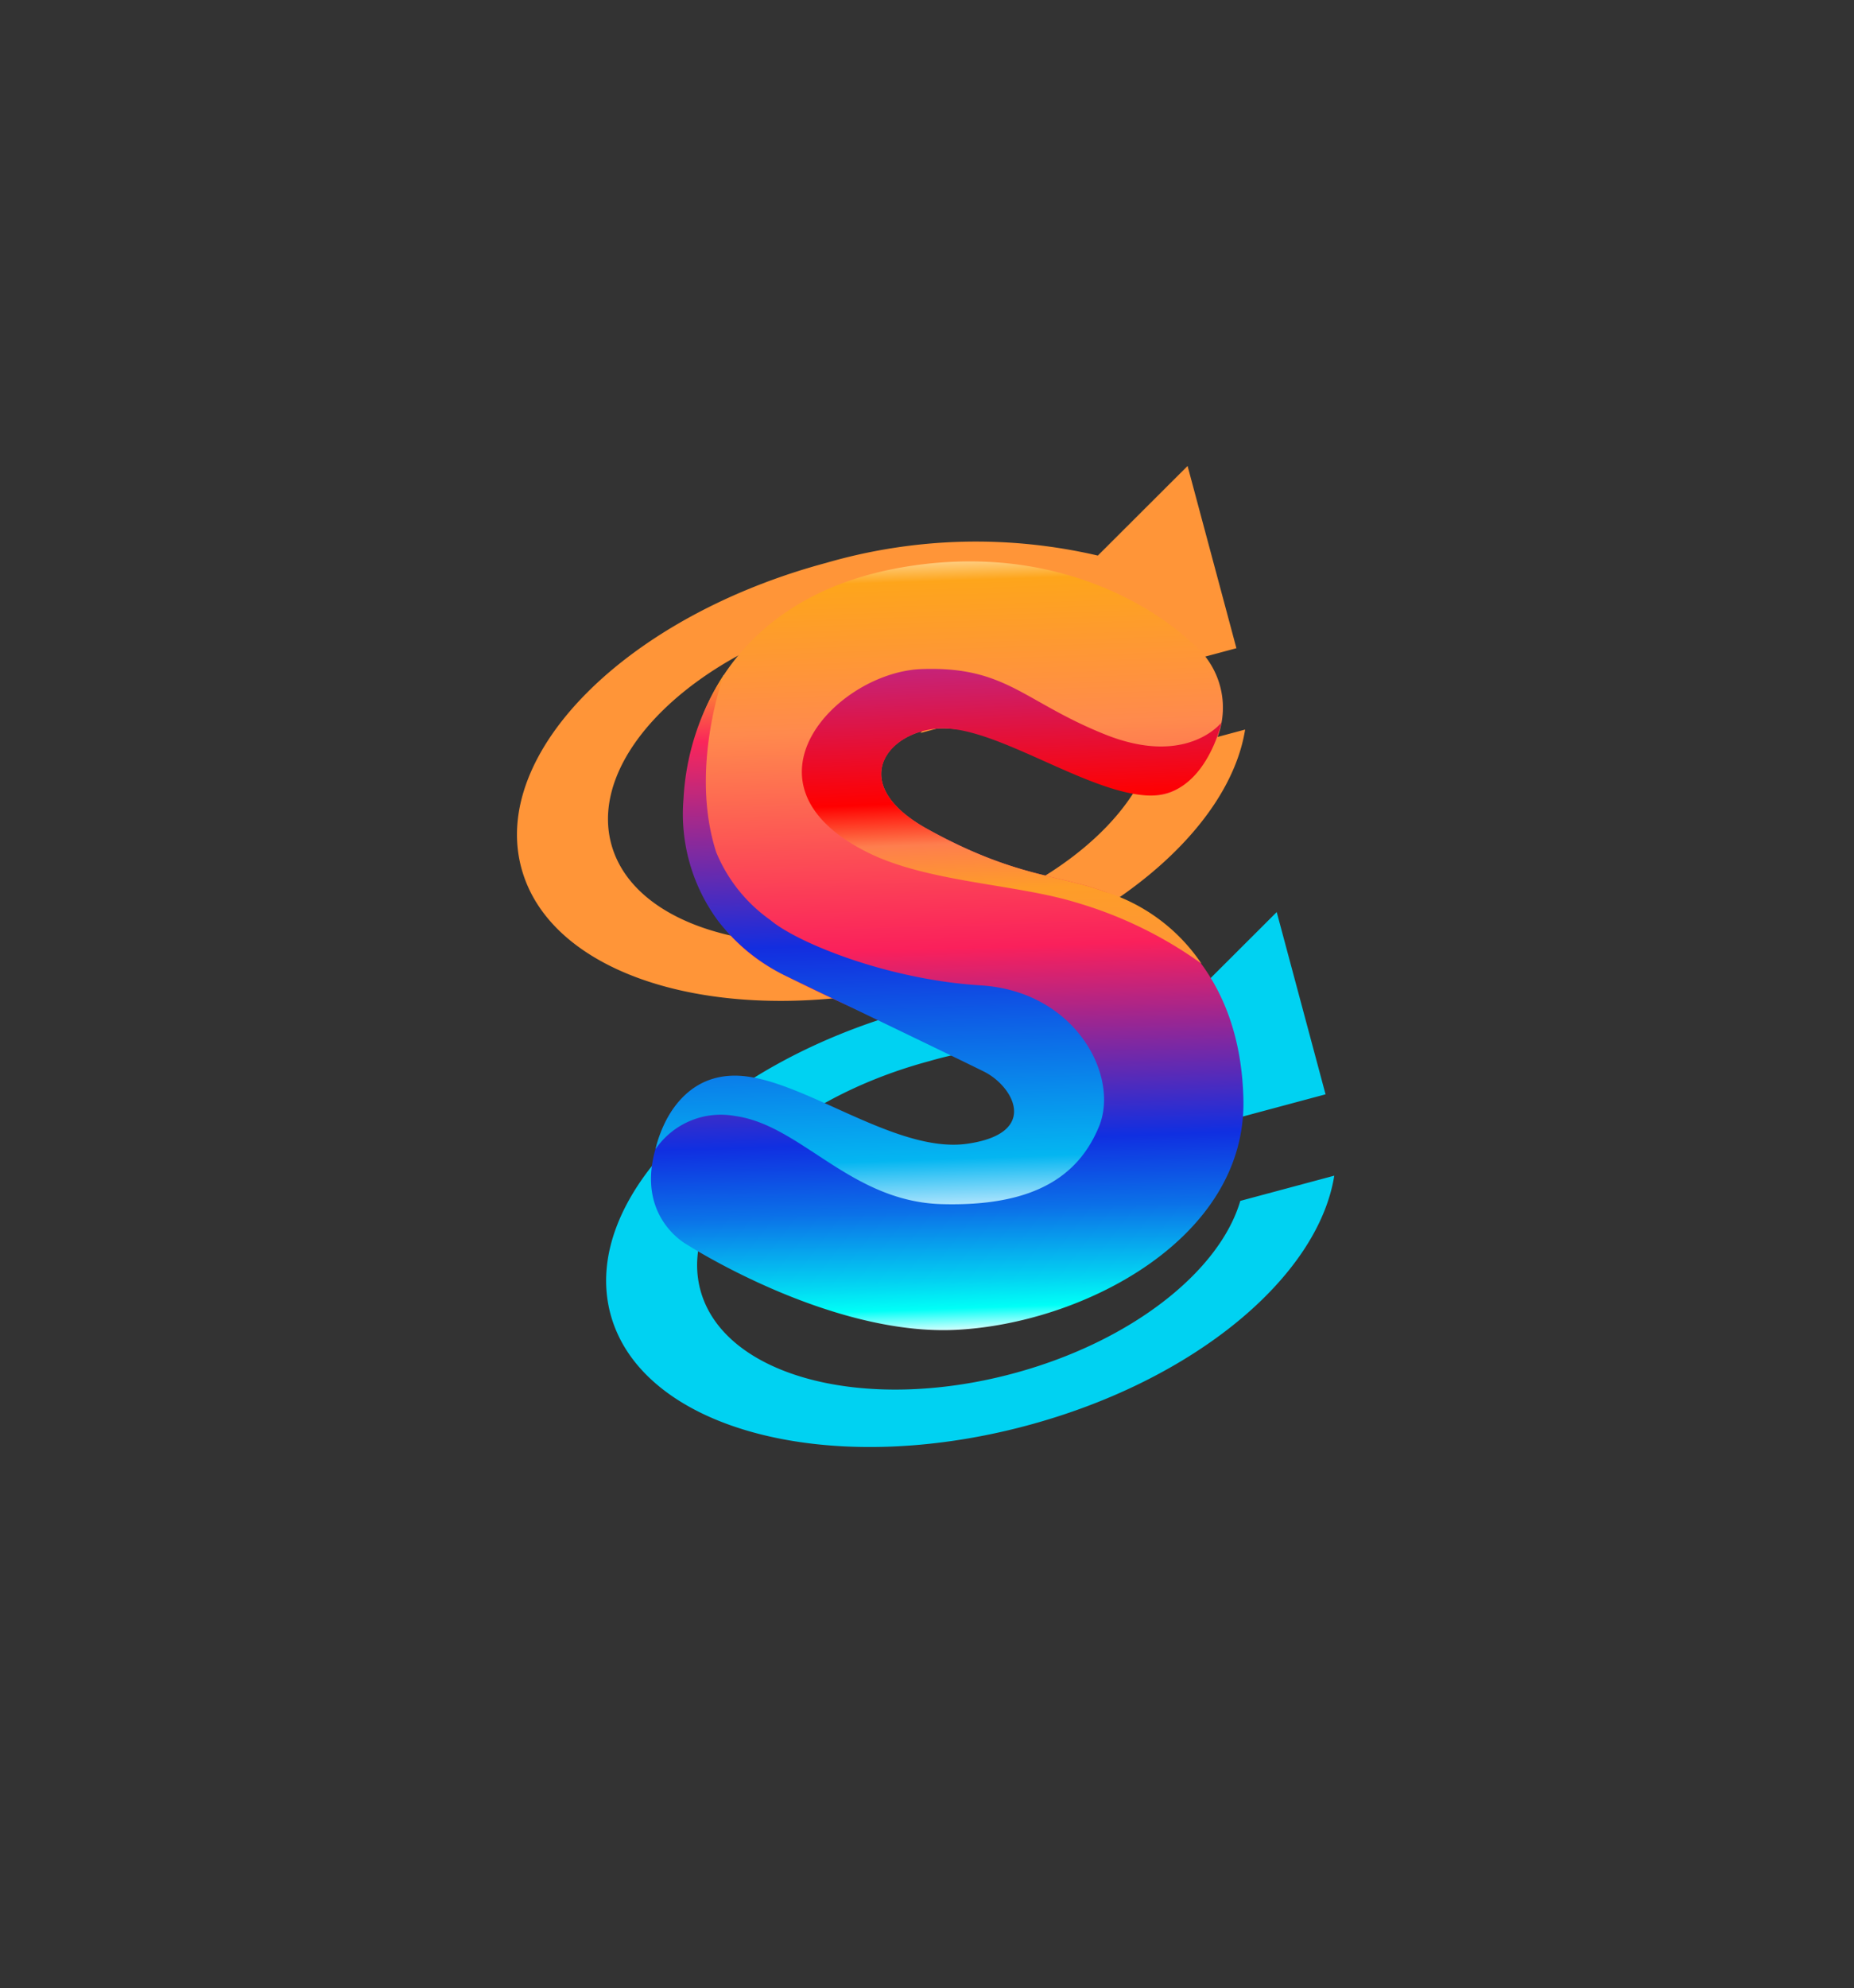 <svg xmlns="http://www.w3.org/2000/svg" xmlns:xlink="http://www.w3.org/1999/xlink" width="89.579" height="96" viewBox="0 0 89.579 96">
  <rect x="0" y="0" width="89.579" height="96" fill="#333333" stroke="none"/>
  <defs>
    <linearGradient id="linear-gradient" x1="0.5" x2="0.5" y2="1" gradientUnits="objectBoundingBox">
      <stop offset="0" stop-color="#fff"/>
      <stop offset="0.054" stop-color="#fea51b"/>
      <stop offset="0.238" stop-color="#ff8a4d"/>
      <stop offset="0.515" stop-color="#fa205b"/>
      <stop offset="0.757" stop-color="#102fe1"/>
      <stop offset="0.845" stop-color="#0b72e8"/>
      <stop offset="0.933" stop-color="#03d3f2"/>
      <stop offset="0.967" stop-color="#00fff7"/>
      <stop offset="1" stop-color="#fff"/>
    </linearGradient>
    <linearGradient id="linear-gradient-2" x1="0.5" x2="0.5" y2="1" gradientUnits="objectBoundingBox">
      <stop offset="0" stop-color="#c62378"/>
      <stop offset="0.063" stop-color="#ce1e67"/>
      <stop offset="0.439" stop-color="red"/>
      <stop offset="0.577" stop-color="#fe7e4e"/>
      <stop offset="0.732" stop-color="#fe9d28"/>
      <stop offset="1" stop-color="#fe9439"/>
    </linearGradient>
    <linearGradient id="linear-gradient-3" x1="0.5" x2="0.5" y2="1" gradientUnits="objectBoundingBox">
      <stop offset="0" stop-color="#fff"/>
      <stop offset="0" stop-color="#f20719"/>
      <stop offset="0" stop-color="#fe9d28"/>
      <stop offset="0.121" stop-color="#fa265a"/>
      <stop offset="0.506" stop-color="#132ddf"/>
      <stop offset="0.908" stop-color="#04b6f1"/>
      <stop offset="1" stop-color="#bae7fe"/>
    </linearGradient>
  </defs>
  <g id="Group_3228" data-name="Group 3228" transform="translate(-559.678 -390.173)">
    <path id="ic_refresh_24px" d="M5.308,17.764a25.976,25.976,0,0,0,12.761,3.058c9.983,0,18.046-4.659,18.045-10.411S28.051,0,18.068,0C9.644,0,2.62,3.318.61,7.808h4.7C7.159,4.776,12.173,2.6,18.068,2.6c7.476,0,13.551,3.5,13.551,7.808s-6.075,7.808-13.551,7.808A19.223,19.223,0,0,1,8.537,15.9l7.272-4.19H0v9.11Z" transform="matrix(-0.966, 0.259, -0.259, -0.966, 622.45, 432.785)" fill="#ff9538"/>
    <path id="ic_refresh_24px-2" data-name="ic_refresh_24px" d="M5.308,17.764a25.976,25.976,0,0,0,12.761,3.058c9.983,0,18.046-4.659,18.045-10.411S28.051,0,18.068,0C9.644,0,2.62,3.318.61,7.808h4.7C7.159,4.776,12.173,2.6,18.068,2.6c7.476,0,13.551,3.5,13.551,7.808s-6.075,7.808-13.551,7.808A19.223,19.223,0,0,1,8.537,15.9l7.272-4.19H0v9.11Z" transform="matrix(-0.966, 0.259, -0.259, -0.966, 626.757, 454.326)" fill="#00d2f2"/>
    <path id="Path_2881" data-name="Path 2881" d="M2.283.2c.983-.478,1.333-.086,1.333.93A5.045,5.045,0,0,1,2.283,4.266c-.643.477-1.235,1.312-2.077.771S1.3.681,2.283.2Z" transform="matrix(0.999, -0.035, 0.035, 0.999, 614.672, 422.963)" fill="#172edc" opacity="0.79" style="mix-blend-mode: soft-light;isolation: isolate"/>
    <path id="Path_2882" data-name="Path 2882" d="M2.283.2c.983-.478,1.333-.086,1.333.93A5.045,5.045,0,0,1,2.283,4.266c-.643.477-1.235,1.312-2.077.771S1.3.681,2.283.2Z" transform="matrix(-0.999, 0.035, -0.035, -0.999, 595.276, 448.039)" fill="#172edc" opacity="0.79" style="mix-blend-mode: soft-light;isolation: isolate"/>
    <path id="Path_2883" data-name="Path 2883" d="M1.637,32.519s6.707,4.66,12.859,4.566S28.66,33.172,28.754,26.461,24.6,17.088,22.395,16.18s-4.316-.842-8.457-3.326-1.441-5.143,1.277-4.8a16.521,16.521,0,0,1,6.523,1.959c1.93,1.094,3.719,3.1,5.875-.229a4.008,4.008,0,0,0-.629-5.506S22.137-1.031,13.191.18,2.848,8.287,2.848,8.287.23,16.121,6.762,19.658A78.39,78.39,0,0,0,17.105,24.41c2.672,1.215,2.145,3.729-1.4,4.1S6.2,25.063,6.2,25.063A3.781,3.781,0,0,0,.66,26.882C-1.266,30.864,1.637,32.519,1.637,32.519Z" transform="matrix(0.999, -0.035, 0.035, 0.999, 590.104, 417.845)" fill="url(#linear-gradient)"/>
    <path id="Path_2884" data-name="Path 2884" d="M14.426,11.055c-2.215-.908-4.316-.843-8.461-3.325s-1.43-5.143,1.277-4.8,6.625,3.316,9.41,3.555,3.7-3.394,3.7-3.394-1.746,2.1-5.645.374S10.051,0,5.965,0s-9.437,5.229-2.91,8.767c2.852,1.542,7.09,1.766,9.984,2.766a19.971,19.971,0,0,1,5.941,3.159A8.774,8.774,0,0,0,14.426,11.055Z" transform="matrix(0.999, -0.035, 0.035, 0.999, 598.252, 422.688)" fill="url(#linear-gradient-2)"/>
    <path id="Path_2885" data-name="Path 2885" d="M13.715,25.918c4.387.279,6.645-1.062,7.742-3.477s-.914-6.572-5.465-7.014S7.156,13.033,5.926,11.91A7.506,7.506,0,0,1,3.434,8.557C2.258,4.463,4.1,0,4.1,0a12.155,12.155,0,0,0-2.16,5.932A8.682,8.682,0,0,0,3.434,11.91a9.321,9.321,0,0,0,3.051,2.674s8.1,4.246,9.508,5.008,2.605,3.084-.941,3.457S7.023,19.438,3.91,19.365,0,22.777,0,22.777a3.825,3.825,0,0,1,3.91-1.459C7.07,21.867,9.324,25.637,13.715,25.918Z" transform="matrix(0.999, -0.035, 0.035, 0.999, 590.556, 422.903)" fill="url(#linear-gradient-3)"/>
  </g>
</svg>
